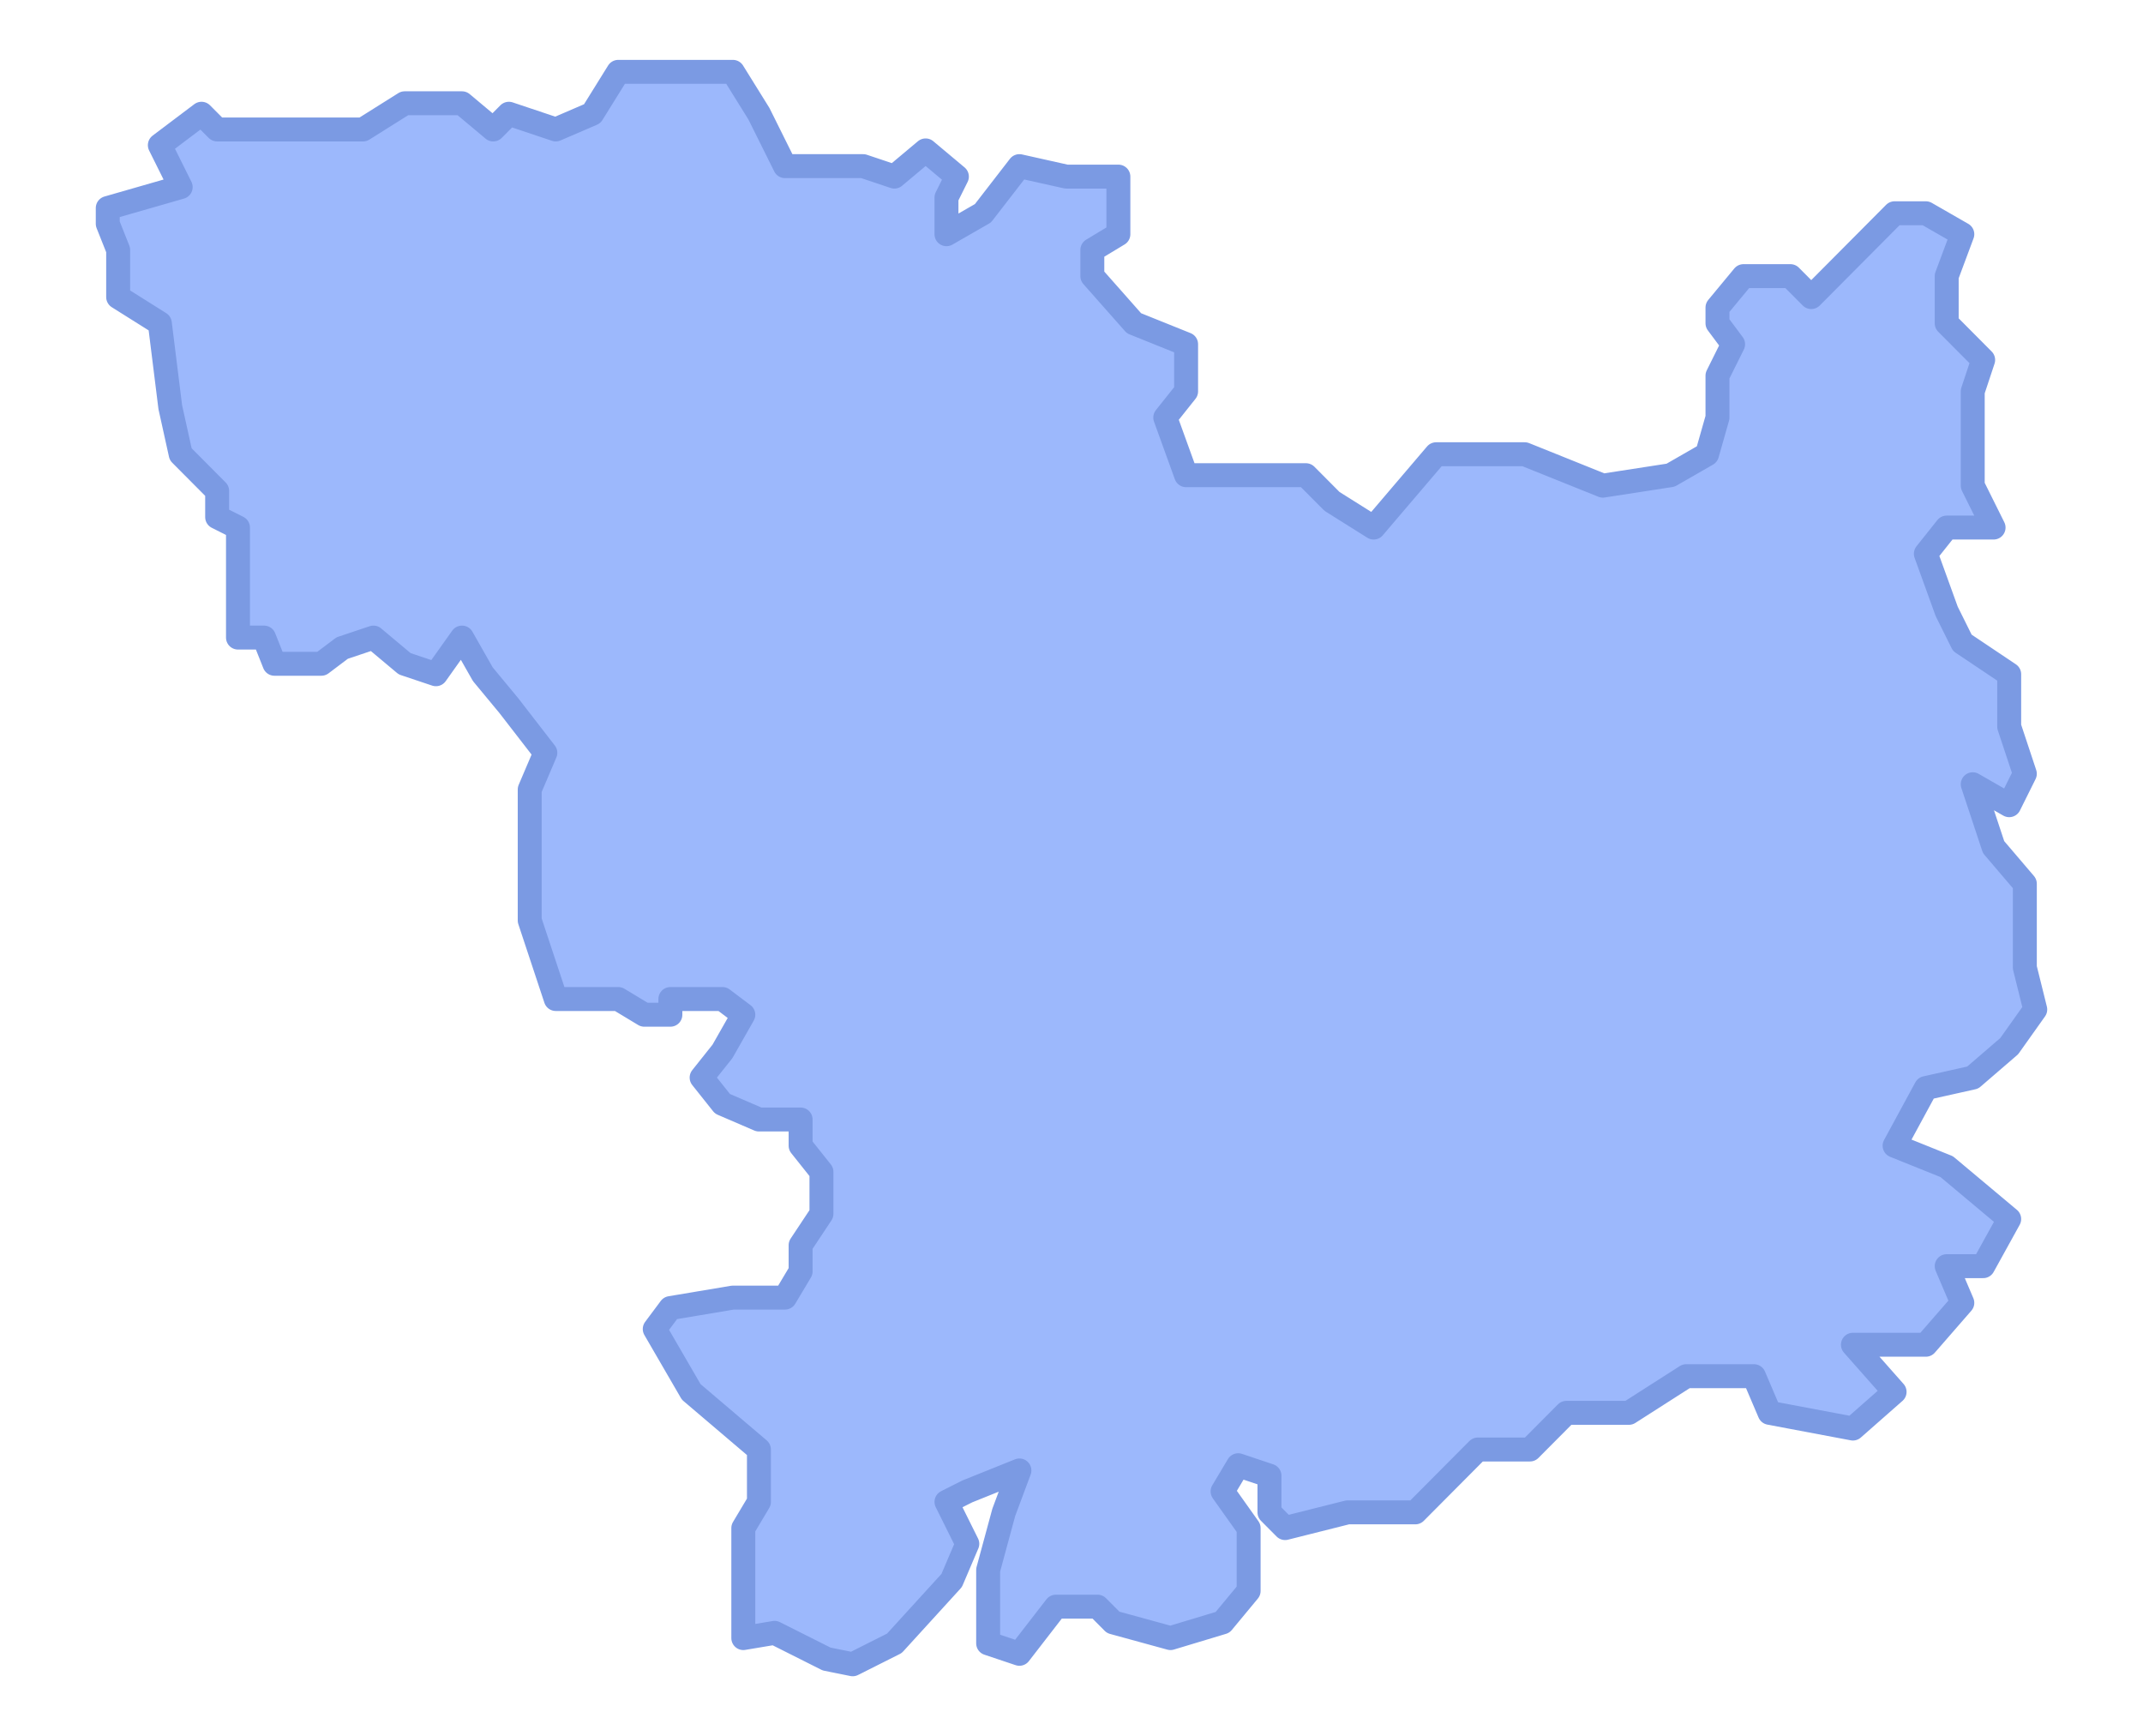 <svg width="179" height="145" viewBox="0 0 179 145" fill="none" xmlns="http://www.w3.org/2000/svg">
<rect x="0" y="0" width="179" height="145" fill="#333333" stroke="none"/>
<g clip-path="url(#clip0_1564_3)">
<rect width="179" height="145" fill="white"/>
<rect width="179" height="145" fill="white"/>
<path d="M63.392 125.438L62.087 127.625V136.375V136.812L64.697 136.375L69.049 138.562L71.224 139L74.705 137.25L79.492 132L80.797 128.938L79.057 125.438L80.797 124.562L85.149 122.812L83.843 126.312L82.538 131.125V137.25L85.149 138.125L88.195 134.188H91.676L92.981 135.5L97.768 136.812L102.119 135.5L104.295 132.875V127.625L102.119 124.562L103.424 122.375L106.035 123.25V126.312L107.341 127.625L112.562 126.312H118.219L123.441 121.062H126.051H127.792L130.838 118H133.449H136.059L140.846 114.938H146.503L147.808 118L154.77 119.312L158.251 116.25L154.77 112.312H160.862L163.908 108.812L162.603 105.75H165.649L167.824 101.812L162.603 97.438L158.251 95.688L160.862 90.875L164.778 90L167.824 87.375L170 84.312L169.13 80.812V73.812L166.519 70.75L164.778 65.5L167.824 67.25L169.13 64.625L167.824 60.688V56.312L163.908 53.688L162.603 51.062L160.862 46.25L162.603 44.062H166.519L164.778 40.562V32.688L165.649 30.062L162.603 27V23.062L163.908 19.562L160.862 17.812H158.251L155.205 20.875L153.03 23.062L151.289 24.812L149.549 23.062H145.632L143.457 25.688V27L144.762 28.75L143.457 31.375V33.562V34.875L142.586 37.938L139.541 39.688L133.884 40.562L127.357 37.938H119.959L114.738 44.062L111.257 41.875L109.081 39.688H99.073L97.332 34.875L99.073 32.688V28.75L94.722 27L91.24 23.062V20.875L93.416 19.562V14.75H89.065L85.149 13.875L82.103 17.812L79.057 19.562V16.5L79.927 14.75L77.316 12.562L74.705 14.75L72.095 13.875H65.568L63.392 9.5L61.216 6H55.124H51.643L49.468 9.5L46.422 10.812L42.505 9.5L41.2 10.812L38.589 8.625H33.803L30.322 10.812H18.138L16.832 9.5L13.351 12.125L15.092 15.625L12.046 16.5L9 17.375V18.688L9.87 20.875V24.812L13.351 27L14.222 34L15.092 37.938L18.138 41V43.188L19.878 44.062V48.438V53.25H22.054L22.924 55.438H26.84L28.581 54.125L31.192 53.25L33.803 55.438L36.413 56.312L38.589 53.25L40.33 56.312L42.505 58.938L45.551 62.875L44.246 65.938V66.812V72.062V76.875L46.422 83.438H51.643L53.819 84.75H55.995V83.438H60.346L62.087 84.75L60.346 87.812L58.605 90L60.346 92.188L63.392 93.5H66.873V95.688L68.614 97.875V101.375L66.873 104V106.188L65.568 108.375H61.216L55.995 109.25L54.689 111L57.735 116.25L63.392 121.062V125.438Z" fill="#9CB8FC" stroke="#7B9AE3" stroke-width="2" stroke-linejoin="round"/>
</g>
<defs>
<clipPath id="clip0_1564_3">
<rect width="179" height="145" fill="white"/>
</clipPath>
</defs>
</svg>
